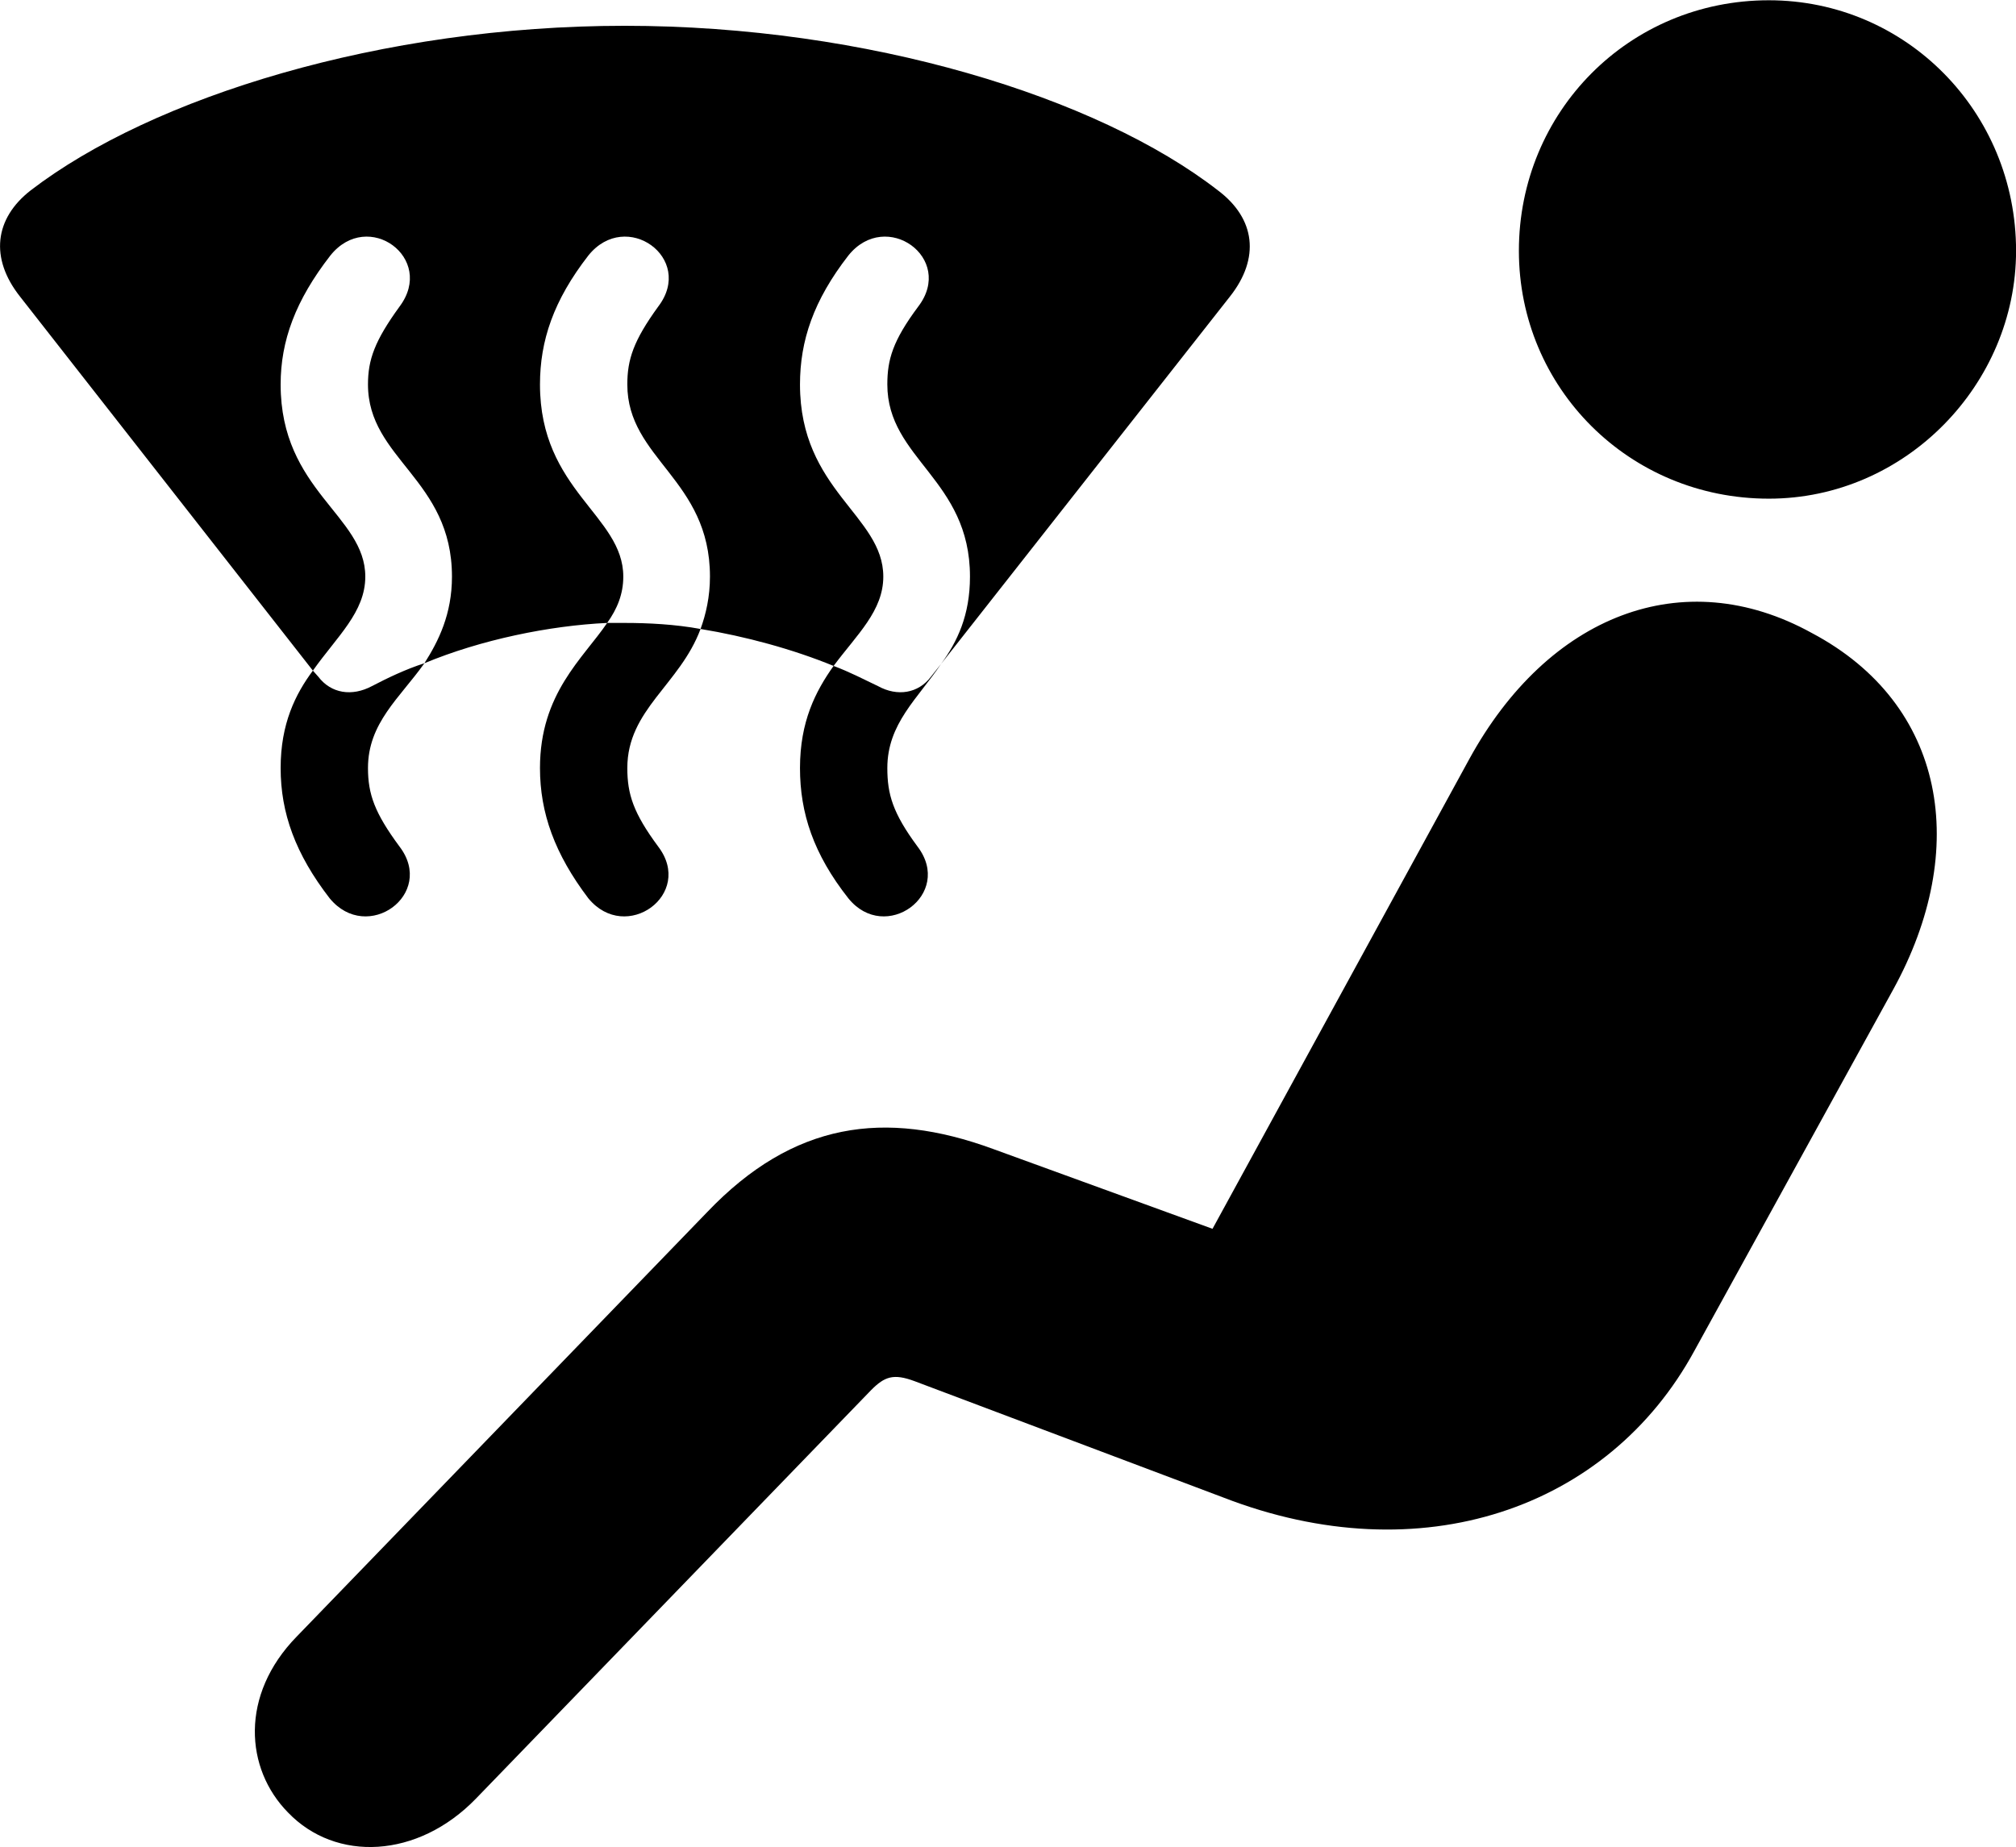 
<svg
    viewBox="0 0 30.006 27.498"
    xmlns="http://www.w3.org/2000/svg"
>
    <path
        fill="inherit"
        d="M26.327 7.424C28.367 7.424 30.007 5.714 30.007 3.734C30.007 1.664 28.367 0.004 26.327 0.004C24.247 0.004 22.607 1.664 22.607 3.734C22.607 5.774 24.247 7.424 26.327 7.424ZM4.907 13.374C5.467 14.054 6.487 13.314 5.947 12.604C5.577 12.104 5.477 11.824 5.477 11.434C5.477 10.764 5.947 10.394 6.317 9.874C7.157 9.524 8.177 9.314 9.037 9.274C9.187 9.064 9.277 8.844 9.277 8.584C9.277 7.674 8.037 7.304 8.037 5.724C8.037 5.074 8.237 4.474 8.757 3.804C9.317 3.104 10.347 3.844 9.797 4.564C9.427 5.074 9.337 5.354 9.337 5.724C9.337 6.834 10.567 7.134 10.567 8.584C10.567 8.884 10.507 9.144 10.427 9.364C11.097 9.474 11.797 9.664 12.407 9.914C12.137 10.294 11.907 10.744 11.907 11.434C11.907 12.104 12.107 12.714 12.627 13.374C13.177 14.054 14.197 13.314 13.657 12.604C13.287 12.104 13.207 11.824 13.207 11.434C13.207 10.774 13.657 10.404 14.007 9.884L18.307 4.414C18.757 3.844 18.687 3.254 18.127 2.834C16.337 1.444 12.917 0.384 9.297 0.384C5.687 0.384 2.267 1.444 0.457 2.834C-0.083 3.254 -0.153 3.844 0.297 4.414L4.657 9.984C4.397 10.334 4.177 10.774 4.177 11.434C4.177 12.104 4.397 12.714 4.907 13.374ZM4.737 10.074L4.657 9.984C5.017 9.474 5.437 9.114 5.437 8.584C5.437 7.674 4.177 7.304 4.177 5.724C4.177 5.074 4.397 4.474 4.917 3.804C5.477 3.104 6.487 3.844 5.947 4.564C5.577 5.074 5.477 5.354 5.477 5.724C5.477 6.834 6.727 7.134 6.727 8.584C6.727 9.144 6.527 9.544 6.317 9.874C6.037 9.964 5.767 10.094 5.537 10.214C5.237 10.374 4.927 10.324 4.737 10.074ZM13.067 10.214C12.857 10.114 12.647 10.004 12.407 9.914C12.757 9.444 13.147 9.094 13.147 8.584C13.147 7.674 11.907 7.304 11.907 5.724C11.907 5.074 12.107 4.474 12.627 3.804C13.187 3.104 14.217 3.844 13.667 4.564C13.287 5.074 13.207 5.354 13.207 5.724C13.207 6.834 14.437 7.134 14.437 8.584C14.437 9.164 14.247 9.554 14.007 9.884L13.857 10.074C13.667 10.324 13.357 10.374 13.067 10.214ZM4.287 26.984C4.997 27.724 6.217 27.674 7.087 26.774L12.967 20.694C13.167 20.494 13.297 20.444 13.617 20.564L18.207 22.294C21.147 23.434 23.937 22.464 25.217 20.114L28.177 14.734C29.327 12.644 28.967 10.484 26.967 9.424C25.047 8.364 23.037 9.164 21.867 11.304L18.047 18.294L14.777 17.104C13.167 16.514 11.807 16.704 10.527 18.044L4.417 24.364C3.567 25.234 3.647 26.334 4.287 26.984ZM8.757 13.374C9.317 14.054 10.337 13.314 9.797 12.604C9.427 12.104 9.337 11.824 9.337 11.434C9.337 10.564 10.117 10.194 10.427 9.364C10.047 9.294 9.647 9.274 9.297 9.274C9.207 9.274 9.127 9.274 9.037 9.274C8.677 9.804 8.037 10.324 8.037 11.434C8.037 12.104 8.257 12.714 8.757 13.374Z"
        fillRule="evenodd"
        clipRule="evenodd"
    />
</svg>
        